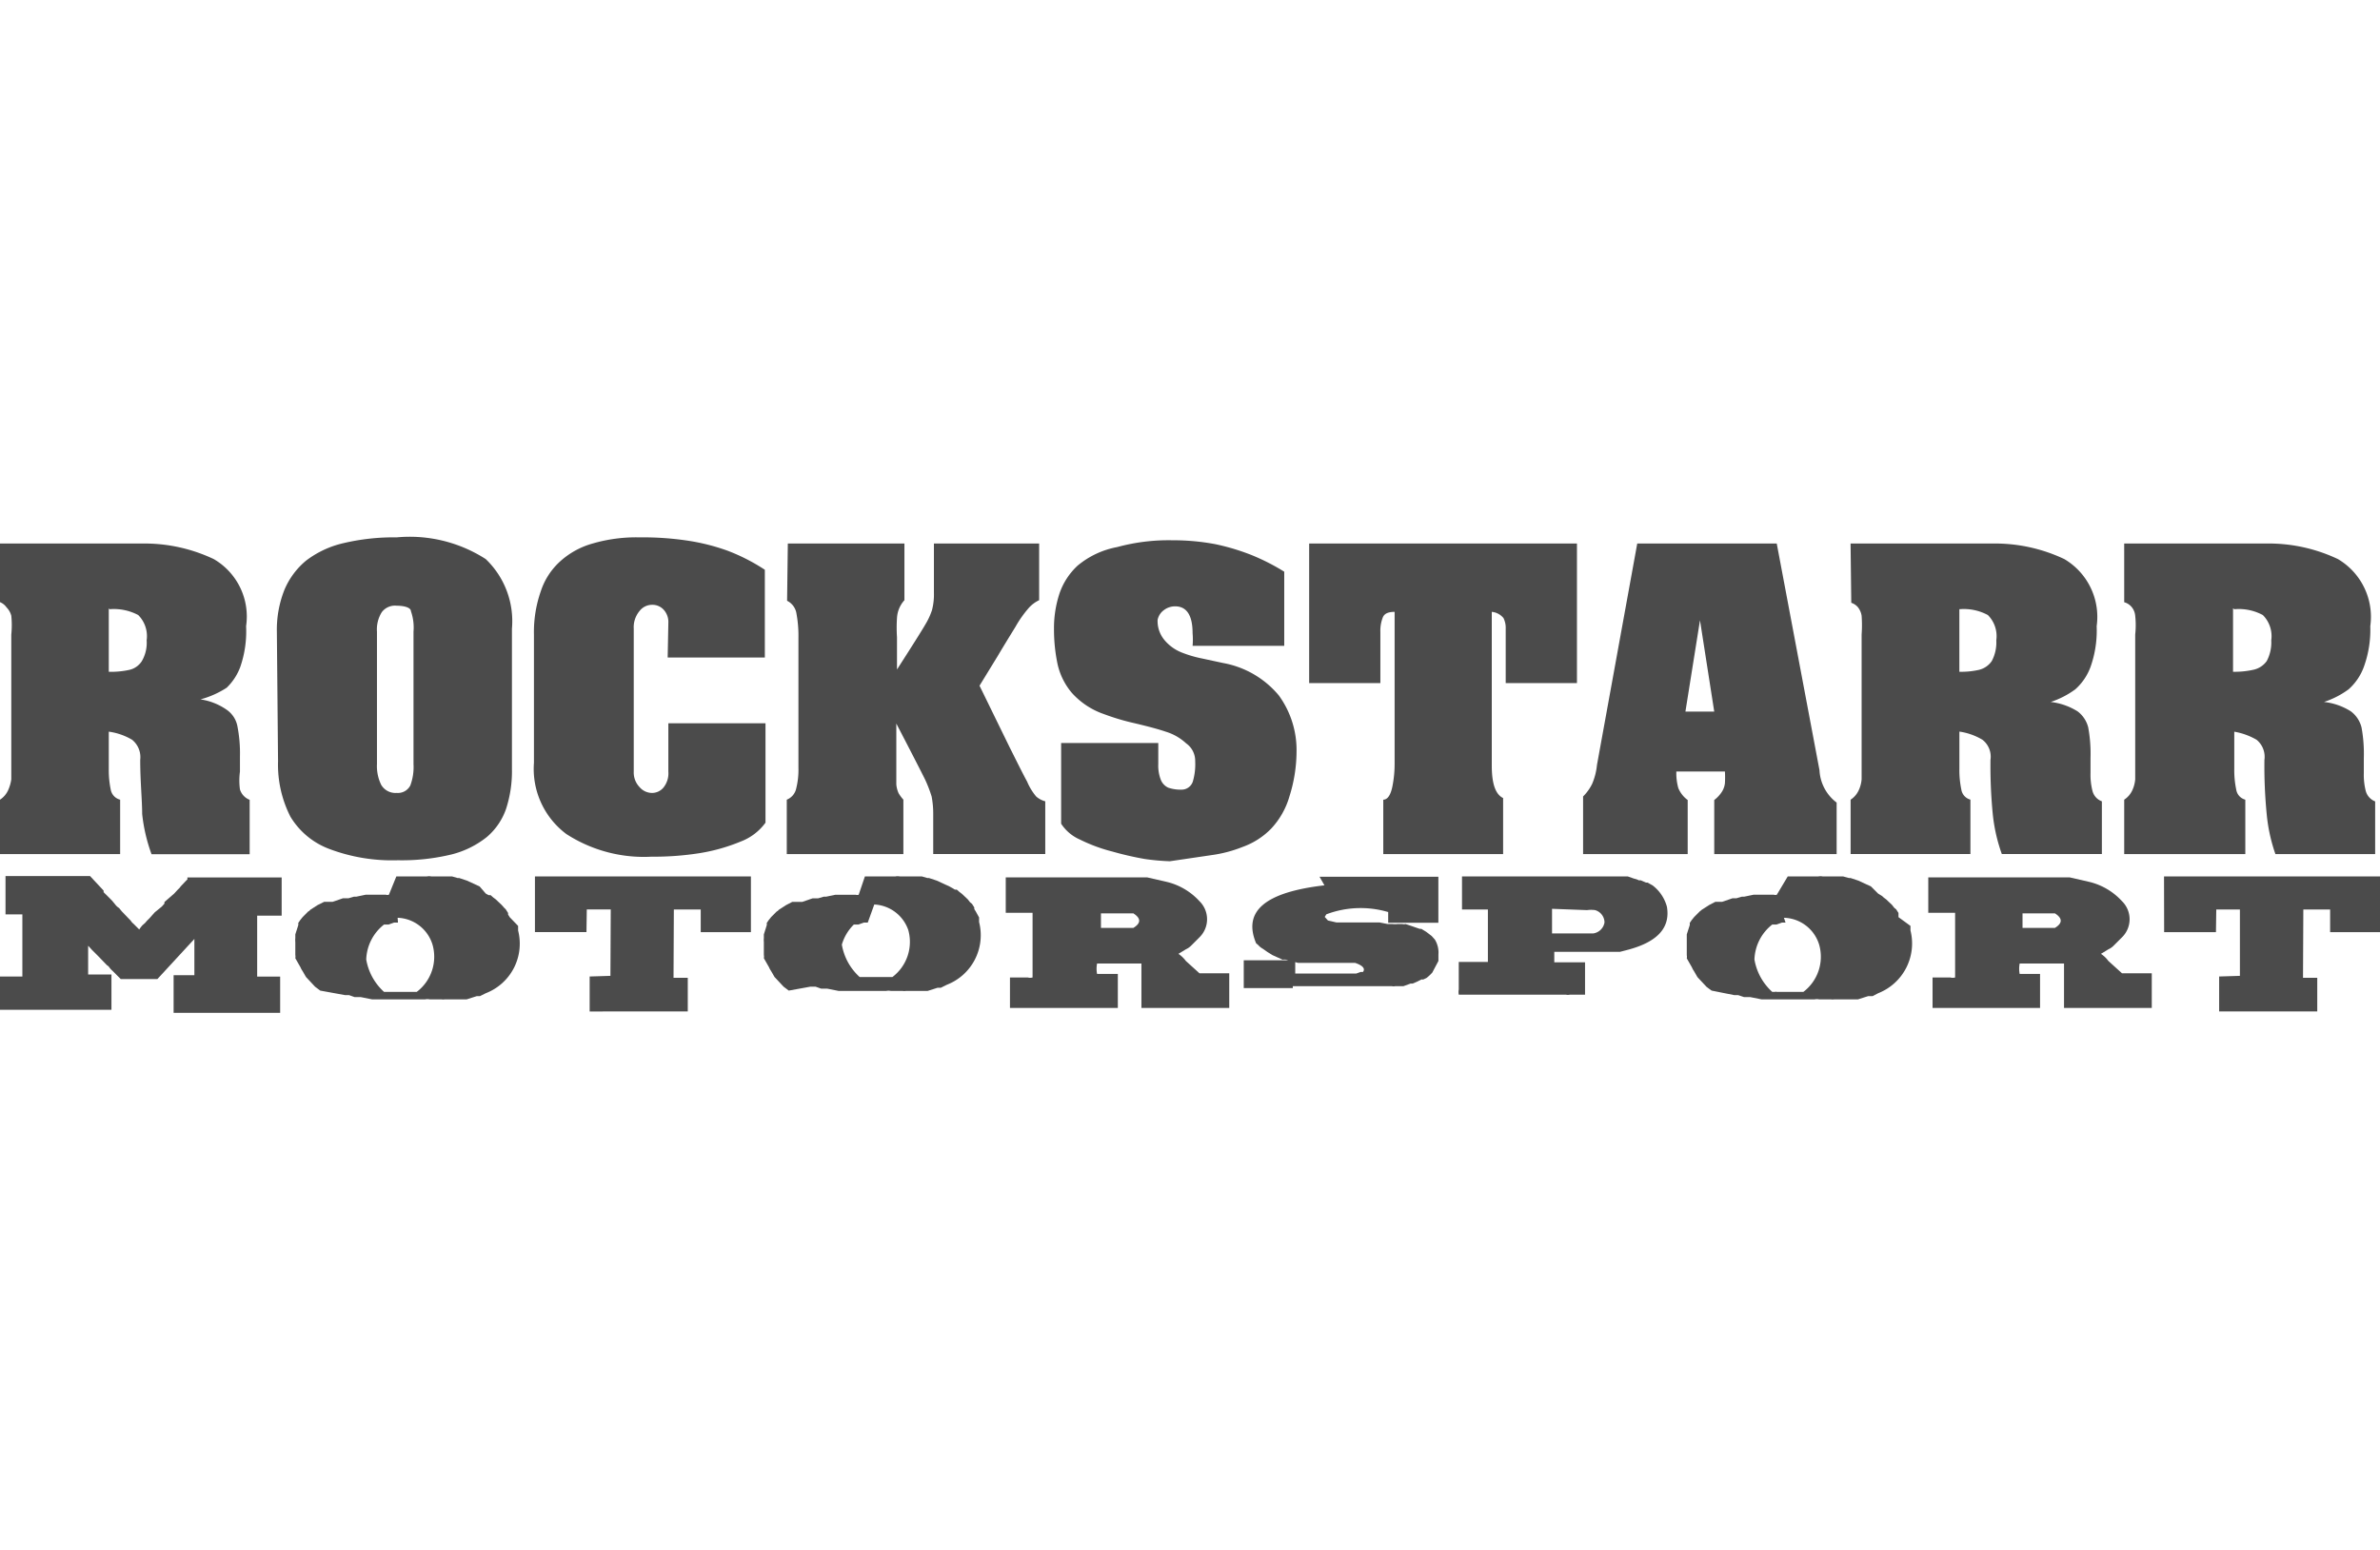 <svg xmlns="http://www.w3.org/2000/svg" xmlns:xlink="http://www.w3.org/1999/xlink" width="149" height="97" viewBox="0 0 149 97">
  <defs>
    <clipPath id="clip-path">
      <rect id="長方形_605" data-name="長方形 605" width="149" height="97" transform="translate(1011 3691)" fill="#fff" stroke="#707070" stroke-width="1"/>
    </clipPath>
  </defs>
  <g id="マスクグループ_20" data-name="マスクグループ 20" transform="translate(-1011 -3691)" clip-path="url(#clip-path)">
    <g id="レイヤー_2" data-name="レイヤー 2" transform="translate(1011 3724.639)">
      <g id="レイヤー_1" data-name="レイヤー 1">
        <path id="パス_3961" data-name="パス 3961" d="M0,.385H8.94a10.136,10.136,0,0,1,4.44.973,4.156,4.156,0,0,1,2.027,4.2,6.811,6.811,0,0,1-.365,2.554,3.487,3.487,0,0,1-.851,1.3,5.757,5.757,0,0,1-1.642.73,3.831,3.831,0,0,1,1.642.649,1.622,1.622,0,0,1,.669,1.014,8.818,8.818,0,0,1,.162,1.906v.953a4.156,4.156,0,0,0,0,1.115,1.014,1.014,0,0,0,.608.649v3.406H9.487A10.562,10.562,0,0,1,8.9,17.312c0-.872-.122-2.027-.122-3.385a1.4,1.4,0,0,0-.507-1.257,3.872,3.872,0,0,0-1.46-.507v2.311a5.94,5.94,0,0,0,.122,1.318.791.791,0,0,0,.588.628v3.406H0V16.42a1.4,1.4,0,0,0,.507-.588,2.473,2.473,0,0,0,.2-.689q0-.365,0-1.034V6.082a5.737,5.737,0,0,0,0-1.176,1.156,1.156,0,0,0-.3-.527A.933.933,0,0,0,0,4.054ZM6.811,4.44V8.413a5.25,5.25,0,0,0,1.3-.122,1.257,1.257,0,0,0,.77-.547,2.27,2.27,0,0,0,.3-1.3,1.862,1.862,0,0,0-.527-1.581,3.244,3.244,0,0,0-1.8-.365" fill="#4b4b4b"/>
        <path id="パス_3962" data-name="パス 3962" d="M17.333,5.9A6.751,6.751,0,0,1,17.8,3.3,4.764,4.764,0,0,1,19.157,1.46,6.082,6.082,0,0,1,21.488.365,13.623,13.623,0,0,1,24.833,0a8.8,8.8,0,0,1,5.575,1.358A5.372,5.372,0,0,1,32.05,5.717v8.778a7.6,7.6,0,0,1-.365,2.493,4.054,4.054,0,0,1-1.2,1.764,5.8,5.8,0,0,1-2.21,1.095,13.218,13.218,0,0,1-3.365.365,11.109,11.109,0,0,1-4.3-.71,4.8,4.8,0,0,1-2.433-2.027,7.176,7.176,0,0,1-.77-3.467Zm8.555,0a3.081,3.081,0,0,0-.162-1.277c0-.223-.405-.345-.892-.345a1.034,1.034,0,0,0-.933.405A2.027,2.027,0,0,0,23.6,5.9V14.19a2.676,2.676,0,0,0,.264,1.3,1.034,1.034,0,0,0,.973.507.872.872,0,0,0,.851-.466,3.3,3.3,0,0,0,.2-1.338Z" fill="#4b4b4b"/>
        <path id="パス_3963" data-name="パス 3963" d="M41.842,5.352a1.135,1.135,0,0,0-.3-.831.953.953,0,0,0-.71-.3.993.993,0,0,0-.791.385,1.581,1.581,0,0,0-.365,1.115v8.94a1.318,1.318,0,0,0,.365.973,1.034,1.034,0,0,0,.791.365.933.933,0,0,0,.71-.345,1.419,1.419,0,0,0,.3-.993V11.636h6.082V17.86a3.406,3.406,0,0,1-1.541,1.176,11.454,11.454,0,0,1-2.575.73,18.427,18.427,0,0,1-3.021.223,8.94,8.94,0,0,1-5.332-1.419,5.088,5.088,0,0,1-2.027-4.46V6.082a7.683,7.683,0,0,1,.426-2.7A4.338,4.338,0,0,1,35.071,1.5,5.048,5.048,0,0,1,37.1.385,9.71,9.71,0,0,1,40.037,0a18.772,18.772,0,0,1,2.98.2,13.035,13.035,0,0,1,2.514.628,11.96,11.96,0,0,1,2.352,1.2V7.521H41.8Z" fill="#4b4b4b"/>
        <path id="パス_3964" data-name="パス 3964" d="M49.322.385h7.3V3.933a1.8,1.8,0,0,0-.466,1.115,9.063,9.063,0,0,0,0,1.2V8.271q1.46-2.27,1.764-2.8a4.419,4.419,0,0,0,.426-.912,3.872,3.872,0,0,0,.122-1.095V.385h6.588V3.933a2.027,2.027,0,0,0-.669.507A7.074,7.074,0,0,0,63.573,5.6c-.324.527-.689,1.115-1.095,1.8L61.323,9.285,63.188,13.1c.527,1.054.892,1.784,1.115,2.189a3.588,3.588,0,0,0,.568.933,1.4,1.4,0,0,0,.568.3v3.3H58.424V17.333a5.656,5.656,0,0,0-.1-1.115,8.312,8.312,0,0,0-.426-1.095c-.223-.446-.811-1.6-1.784-3.467v3.811a1.7,1.7,0,0,0,.142.547,2.554,2.554,0,0,0,.3.405v3.406h-7.3V16.42a.973.973,0,0,0,.588-.689,4.845,4.845,0,0,0,.142-1.318V6.3a7.642,7.642,0,0,0-.122-1.52,1.074,1.074,0,0,0-.588-.811Z" fill="#4b4b4b"/>
        <path id="パス_3965" data-name="パス 3965" d="M66.432,12.873h6.082V14.19a2.453,2.453,0,0,0,.162.993.912.912,0,0,0,.466.487,2.352,2.352,0,0,0,.811.122.736.736,0,0,0,.73-.527,3.872,3.872,0,0,0,.142-1.257,1.338,1.338,0,0,0-.568-1.115,3.284,3.284,0,0,0-1.277-.73q-.649-.223-2.027-.547a14.313,14.313,0,0,1-1.824-.547A4.8,4.8,0,0,1,67.1,9.731a4.2,4.2,0,0,1-.892-1.8,10.582,10.582,0,0,1-.223-2.21,6.913,6.913,0,0,1,.345-2.21,4.257,4.257,0,0,1,1.135-1.743A5.413,5.413,0,0,1,69.939.608,12.265,12.265,0,0,1,73.405.182a14.19,14.19,0,0,1,2.676.243,13.846,13.846,0,0,1,2.291.689A13.441,13.441,0,0,1,80.4,2.149V6.791H74.662a4.42,4.42,0,0,0,0-.791c0-1.115-.365-1.683-1.095-1.683a1.156,1.156,0,0,0-.71.243.993.993,0,0,0-.385.608A1.845,1.845,0,0,0,72.9,6.426a2.7,2.7,0,0,0,1.054.77,7.319,7.319,0,0,0,1.3.385l1.318.284a5.9,5.9,0,0,1,3.487,2.027A5.818,5.818,0,0,1,81.17,13.42a9.406,9.406,0,0,1-.446,2.8,4.946,4.946,0,0,1-1.156,2.027,4.723,4.723,0,0,1-1.784,1.135,8.23,8.23,0,0,1-1.926.507l-2.615.385a14.048,14.048,0,0,1-1.581-.142,19.845,19.845,0,0,1-2.027-.466,10.136,10.136,0,0,1-2.027-.75,2.676,2.676,0,0,1-1.176-.993Z" fill="#4b4b4b"/>
        <path id="パス_3966" data-name="パス 3966" d="M81.96.385H98.725V9.122h-4.46V5.717a1.358,1.358,0,0,0-.142-.669,1.074,1.074,0,0,0-.73-.385v9.629c0,1.156.243,1.8.71,2.027v3.507H86.6V16.42c.284,0,.466-.324.568-.811a7.237,7.237,0,0,0,.142-1.419V4.663c-.385,0-.628.1-.73.324a2.271,2.271,0,0,0-.162.933v3.2H81.96Z" fill="#4b4b4b"/>
        <path id="パス_3967" data-name="パス 3967" d="M111.233.385l2.676,14.19a2.7,2.7,0,0,0,1.074,2.027v3.223h-7.663V16.441a2.027,2.027,0,0,0,.487-.527,1.257,1.257,0,0,0,.182-.527,6.505,6.505,0,0,0,0-.73h-3.041a3.426,3.426,0,0,0,.122,1.034,1.743,1.743,0,0,0,.588.75v3.385H99.11V16.218a2.919,2.919,0,0,0,.568-.791,4.054,4.054,0,0,0,.3-1.176L102.5.385Zm-3.913,10.521-.892-5.717-.912,5.717Z" fill="#4b4b4b"/>
        <path id="パス_3968" data-name="パス 3968" d="M115.855.385h8.94a10.136,10.136,0,0,1,4.44.973,4.2,4.2,0,0,1,2.027,4.2,6.811,6.811,0,0,1-.385,2.554,3.487,3.487,0,0,1-.953,1.4,5.453,5.453,0,0,1-1.541.791,4.054,4.054,0,0,1,1.683.588,1.8,1.8,0,0,1,.669,1.014,9.083,9.083,0,0,1,.142,1.906v.953A4.054,4.054,0,0,0,131,15.873a.932.932,0,0,0,.588.649v3.3h-6.264a10.521,10.521,0,0,1-.568-2.514,30.873,30.873,0,0,1-.142-3.385,1.338,1.338,0,0,0-.507-1.257,3.892,3.892,0,0,0-1.439-.507v2.311a5.94,5.94,0,0,0,.122,1.318.77.77,0,0,0,.568.628v3.406h-7.5V16.42a1.4,1.4,0,0,0,.507-.588,2.027,2.027,0,0,0,.182-.689V6.082a8.311,8.311,0,0,0,0-1.176,1.155,1.155,0,0,0-.243-.547.932.932,0,0,0-.405-.264Zm6.811,4.054V8.413a5.068,5.068,0,0,0,1.237-.122,1.358,1.358,0,0,0,.791-.547,2.473,2.473,0,0,0,.284-1.3,1.865,1.865,0,0,0-.527-1.581,3.162,3.162,0,0,0-1.784-.365" fill="#4b4b4b"/>
        <path id="パス_3969" data-name="パス 3969" d="M132.985.385h8.92a10.136,10.136,0,0,1,4.46.973,4.2,4.2,0,0,1,2.027,4.2,6.812,6.812,0,0,1-.405,2.554,3.487,3.487,0,0,1-.953,1.4,5.453,5.453,0,0,1-1.541.791,3.933,3.933,0,0,1,1.683.588,1.8,1.8,0,0,1,.669,1.014,9.082,9.082,0,0,1,.142,1.906v.953a4.054,4.054,0,0,0,.122,1.115.973.973,0,0,0,.588.649v3.3h-6.244a10.522,10.522,0,0,1-.547-2.514,30.869,30.869,0,0,1-.142-3.385,1.379,1.379,0,0,0-.487-1.257,4.176,4.176,0,0,0-1.4-.507v2.311A5.941,5.941,0,0,0,140,15.792a.77.77,0,0,0,.568.628v3.406h-7.582V16.42a1.4,1.4,0,0,0,.507-.588,2.028,2.028,0,0,0,.182-.689V6.082a5.453,5.453,0,0,0,0-1.176.993.993,0,0,0-.223-.547.932.932,0,0,0-.466-.3ZM139.8,4.44V8.413a5.372,5.372,0,0,0,1.257-.122,1.379,1.379,0,0,0,.851-.547,2.473,2.473,0,0,0,.284-1.3,1.865,1.865,0,0,0-.527-1.581,3.162,3.162,0,0,0-1.784-.365" fill="#4b4b4b"/>
        <path id="パス_3970" data-name="パス 3970" d="M.365,21.2H5.636l.851.912v.1l.405.405.122.122.2.243a.892.892,0,0,0,.243.223l.162.2L8.19,24a.649.649,0,0,0,.162.182h0l.365.365a1.845,1.845,0,0,1,.2-.264h0l.162-.142L9.2,24l.162-.162h0l.162-.182h0l.162-.182h0l.446-.365h0l.162-.182h0v-.1h0l.608-.527h0l.243-.264h0a.73.73,0,0,0,.162-.182l.284-.3h0l.142-.142v-.122h5.9v2.392H16.1v3.811h1.439v2.27h-6.67V27.408h1.3v-2.27L9.852,27.651H7.561L7.44,27.53l-.284-.284h0l-.122-.122a1.156,1.156,0,0,1-.2-.223.446.446,0,0,0-.142-.122h0l-.547-.568-.1-.1-.284-.284h0l-.243-.264h0v1.8h1.46v2.21H0V27.489H1.4V23.6H.345V21.2" fill="#4b4b4b"/>
        <path id="パス_3971" data-name="パス 3971" d="M24.813,21.225h1.906a.689.689,0,0,1,.284,0h1.3l.345.1h.1l.487.162h0l.791.365h0l.385.446h0l.182.1h.122l.162.142.162.122h0l.365.345.162.182.1.1.142.223h0v.1h0l.1.162h0l.527.547h0v.284a3.325,3.325,0,0,1-2.027,3.933l-.365.182h-.2l-.628.2H27.854a.71.71,0,0,1-.223,0H26.9a.73.73,0,0,0-.284,0H23.293l-.71-.142H22.2l-.345-.122H21.61l-1.561-.284-.162-.122-.162-.122-.568-.608h0l-.223-.385a1.1,1.1,0,0,1-.122-.223l-.324-.568a.507.507,0,0,0,0-.2V25.34a1.46,1.46,0,0,1,0-.264v-.223l.182-.568h0a.324.324,0,0,0,0-.142l.122-.182h0l.162-.2h0l.345-.345a.264.264,0,0,0,.122-.1h0l.466-.3h0l.405-.2h.527l.649-.223h.345l.345-.1H22.3l.588-.122h1.277a.284.284,0,0,0,.182,0m.568,1.743h-.243l-.345.122h-.284a2.9,2.9,0,0,0-1.115,2.189,3.527,3.527,0,0,0,1.115,2.027H26.09a2.757,2.757,0,0,0,.993-2.939,2.372,2.372,0,0,0-2.189-1.7" fill="#4b4b4b"/>
        <path id="パス_3972" data-name="パス 3972" d="M33.49,21.225H47.011v3.487H43.869V23.293H42.186l-.02,4.277h.892v2.108H36.916V27.489l1.3-.041.02-4.156h-1.5l-.02,1.419H33.49Z" fill="#4b4b4b"/>
        <path id="パス_3973" data-name="パス 3973" d="M54.147,21.225h1.906a.709.709,0,0,1,.284,0h1.379l.345.1h.1l.487.162h0l.791.365h0l.182.1h0l.162.1H59.9l.162.142.162.122h0l.365.345.142.182.122.1.142.223h0v.1h0l.1.162h0l.2.365h0v.284a3.325,3.325,0,0,1-2.027,3.933l-.365.182h-.2l-.628.2H56.721a.71.71,0,0,1-.223,0h-.73a.71.71,0,0,0-.284,0H52.5l-.71-.142H51.41l-.345-.122h-.345l-1.338.243-.162-.122-.162-.122-.568-.608h0l-.223-.385a1.1,1.1,0,0,1-.122-.223l-.324-.568a.507.507,0,0,0,0-.2V25.34a1.46,1.46,0,0,1,0-.264v-.223L48,24.286h0a.324.324,0,0,0,0-.142l.122-.182h0l.162-.2h0l.345-.345a.264.264,0,0,0,.122-.1h0l.466-.3h0l.385-.2h.628l.649-.223h.345l.345-.1h.142l.588-.122h1.277a.284.284,0,0,0,.182,0m.568,1.743h-.243l-.345.122h-.284a2.9,2.9,0,0,0-.75,1.257,3.527,3.527,0,0,0,1.115,2.027H55.87a2.757,2.757,0,0,0,.993-2.939,2.372,2.372,0,0,0-2.129-1.6" fill="#4b4b4b"/>
        <path id="パス_3974" data-name="パス 3974" d="M62.965,21.286h8.859l1.237.284a4.054,4.054,0,0,1,2.027,1.2,1.581,1.581,0,0,1,0,2.27l-.547.547h0a1.135,1.135,0,0,1-.3.2h0l-.466.284a1.865,1.865,0,0,1,.466.446h0l.851.77h1.865v2.169H71.459V26.678H68.682a1.723,1.723,0,0,0,0,.649h1.3v2.129H63.229V27.55h1.115a.568.568,0,0,0,.3,0V23.5H62.965Zm5.96,2.25v.912h2.027q.73-.446,0-.912Z" fill="#4b4b4b"/>
        <path id="パス_3975" data-name="パス 3975" d="M82.609,21.245h7.44v2.879H86.907v-.669a6.082,6.082,0,0,0-3.872.142l-.1.162.2.223.527.122h2.7l.507.1h.3a1.257,1.257,0,0,0,.324,0h.3a.385.385,0,0,0,.2,0h0l.365.122h0l.527.182h.1l.3.182h0l.345.264.2.223h0a1.561,1.561,0,0,1,.223.933v.405l-.385.73a2.98,2.98,0,0,1-.345.324l-.2.1a.182.182,0,0,1-.122,0h0l-.324.162-.243.1h-.122l-.446.162h-.507a.466.466,0,0,1-.223,0h-6.2v.122H77.865V26.475h3.223v.831H84.9l.284-.1h.142c.162-.2,0-.405-.487-.568H81.271l-.75-.2h0a.709.709,0,0,0-.223,0l-.628-.284h0l-.324-.2h0l-.284-.2a1.074,1.074,0,0,1-.3-.243l-.122-.1c-.851-2.027.588-3.2,4.277-3.629" fill="#4b4b4b"/>
        <path id="パス_3976" data-name="パス 3976" d="M91.529,21.225h10.379l.405.142a.973.973,0,0,1,.284.1h.122l.324.142h.1l.324.182h0a2.493,2.493,0,0,1,.892,1.338c.223,1.338-.628,2.23-2.554,2.716l-.385.1H97.306V26.6h1.926v2.027h-.953a.507.507,0,0,1-.243,0h-6.71a.872.872,0,0,1,0-.324V26.577H93.15V23.293H91.529Zm5.636,2.027v1.541h2.575a.831.831,0,0,0,.71-.689.811.811,0,0,0-.588-.77,1.825,1.825,0,0,0-.507,0Z" fill="#4b4b4b"/>
        <path id="パス_3977" data-name="パス 3977" d="M111.922,21.225h1.906a.71.71,0,0,1,.284,0h1.277l.365.1h.1l.487.162h0l.791.365h0l.446.446h0l.162.1h0a.71.71,0,0,1,.182.142l.162.122h0l.365.345.142.182.122.1.142.223h0v.1h0v.162h0l.75.547h0v.284a3.345,3.345,0,0,1-2.027,3.933l-.345.182h-.284l-.628.2h-1.48a.71.71,0,0,1-.223,0h-.73a.709.709,0,0,0-.284,0H110.28l-.71-.142h-.385l-.365-.122h-.243l-1.419-.284L107,28.259l-.162-.122-.568-.608h0l-.223-.385a1.094,1.094,0,0,1-.122-.223l-.324-.568a.507.507,0,0,0,0-.2v-1.3l.182-.568h0a.324.324,0,0,0,0-.142l.122-.182h0l.162-.2h0l.345-.345.122-.1h0l.466-.3h0l.385-.2h.426l.649-.223h.243l.345-.1h.142l.588-.122h1.277a.284.284,0,0,0,.182,0m.547,1.743h-.223l-.345.122h-.264a2.9,2.9,0,0,0-1.115,2.189,3.527,3.527,0,0,0,1.115,2.027h.162a.182.182,0,0,1,.122,0H112.9a2.757,2.757,0,0,0,.993-2.939,2.372,2.372,0,0,0-2.21-1.7" fill="#4b4b4b"/>
        <path id="パス_3978" data-name="パス 3978" d="M120.72,21.286h8.859l1.237.284a4.054,4.054,0,0,1,2.027,1.2,1.581,1.581,0,0,1,0,2.27l-.547.547h0a1.136,1.136,0,0,1-.3.2h0l-.466.284a1.865,1.865,0,0,1,.466.446h0l.851.77h1.865v2.169h-5.494V26.678h-2.777a1.723,1.723,0,0,0,0,.649h1.277v2.129h-6.73V27.55H122.1a.568.568,0,0,0,.3,0V23.5H120.72Zm5.9,2.25v.912h2.027q.73-.446,0-.912Z" fill="#4b4b4b"/>
        <path id="パス_3979" data-name="パス 3979" d="M135.479,21.225H149v3.487h-3.122V23.293H144.2l-.02,4.277h.892v2.108h-6.142V27.489l1.3-.041V23.293h-1.48l-.02,1.419h-3.244Z" fill="#4b4b4b"/>
      </g>
    </g>
  </g>
</svg>
